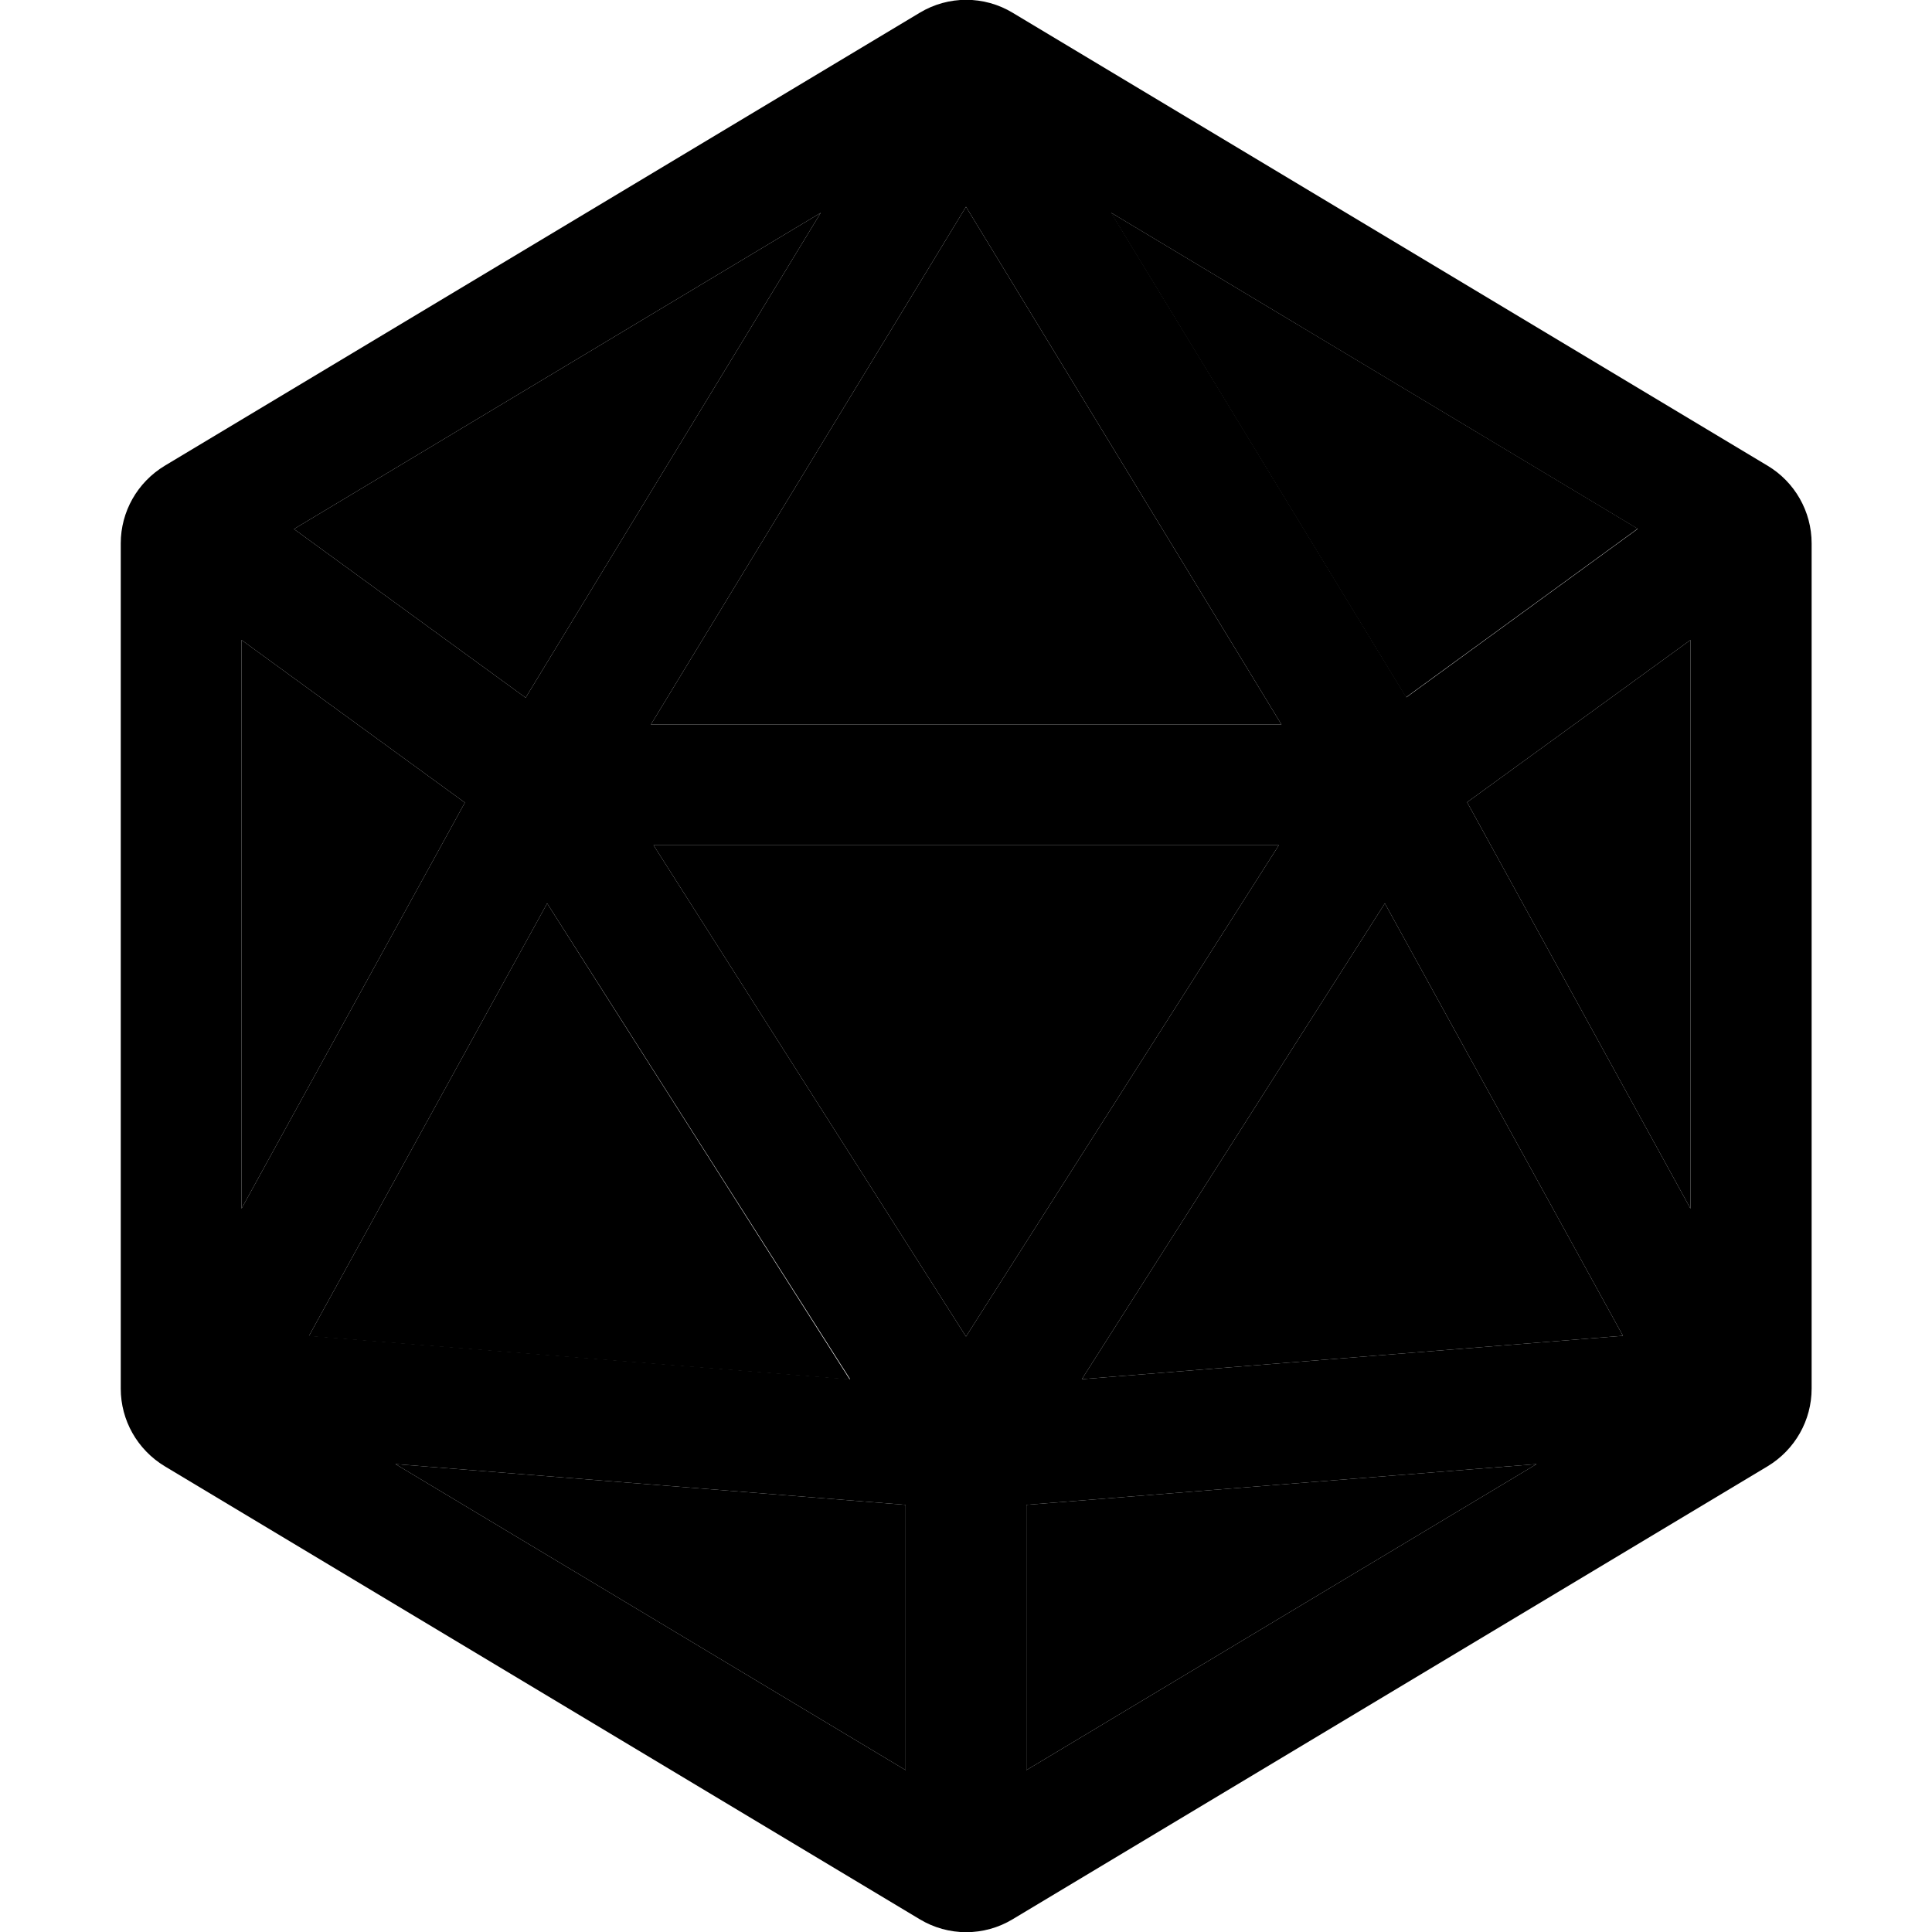<svg xmlns="http://www.w3.org/2000/svg" width="24" height="24" viewBox="0 0 512 512"><path class="pr-icon-duotone-secondary" d="M64 169.6l0 150.7 59.2-107.6L64 169.6zm13.9-29.4l61.4 44.7L217.5 56.4 77.9 140.2zm4 213.9l143.3 11.5L145 239.4 81.9 354zM104.8 388L240 469.1l0-70.3L104.8 388zm67.7-196l167.1 0L256 54.8 172.5 192zm.7 32L256 354.2 338.9 224l-165.7 0zM272 398.8l0 70.3L407.2 388 272 398.8zm14.7-33.3L430.1 354 367 239.4 286.7 365.5zm7.7-309.1l78.2 128.4 61.4-44.7L294.5 56.4zm94.4 156.2L448 320.3l0-150.7-59.2 43z"/><path class="pr-icon-duotone-primary" d="M217.5 56.4L77.9 140.2l61.4 44.7L217.5 56.4zM64 169.6l0 150.7 59.2-107.6L64 169.6zM104.8 388L240 469.1l0-70.3L104.8 388zM272 469.1L407.2 388 272 398.8l0 70.3zM448 320.3l0-150.7-59.2 43L448 320.3zM434.1 140.2L294.5 56.4l78.2 128.4 61.4-44.7zM243.7 3.4c7.6-4.6 17.1-4.6 24.7 0l200 120c7.2 4.3 11.7 12.1 11.7 20.6l0 224c0 8.4-4.4 16.2-11.7 20.6l-200 120c-7.6 4.6-17.1 4.6-24.7 0l-200-120C36.4 384.2 32 376.4 32 368l0-224c0-8.4 4.4-16.2 11.7-20.6l200-120zM225.3 365.5L145 239.4 81.9 354l143.3 11.5zM338.9 224l-165.7 0L256 354.2 338.9 224zM256 54.8L172.5 192l167.1 0L256 54.8zm30.7 310.7L430.1 354 367 239.4 286.7 365.5z"/></svg>